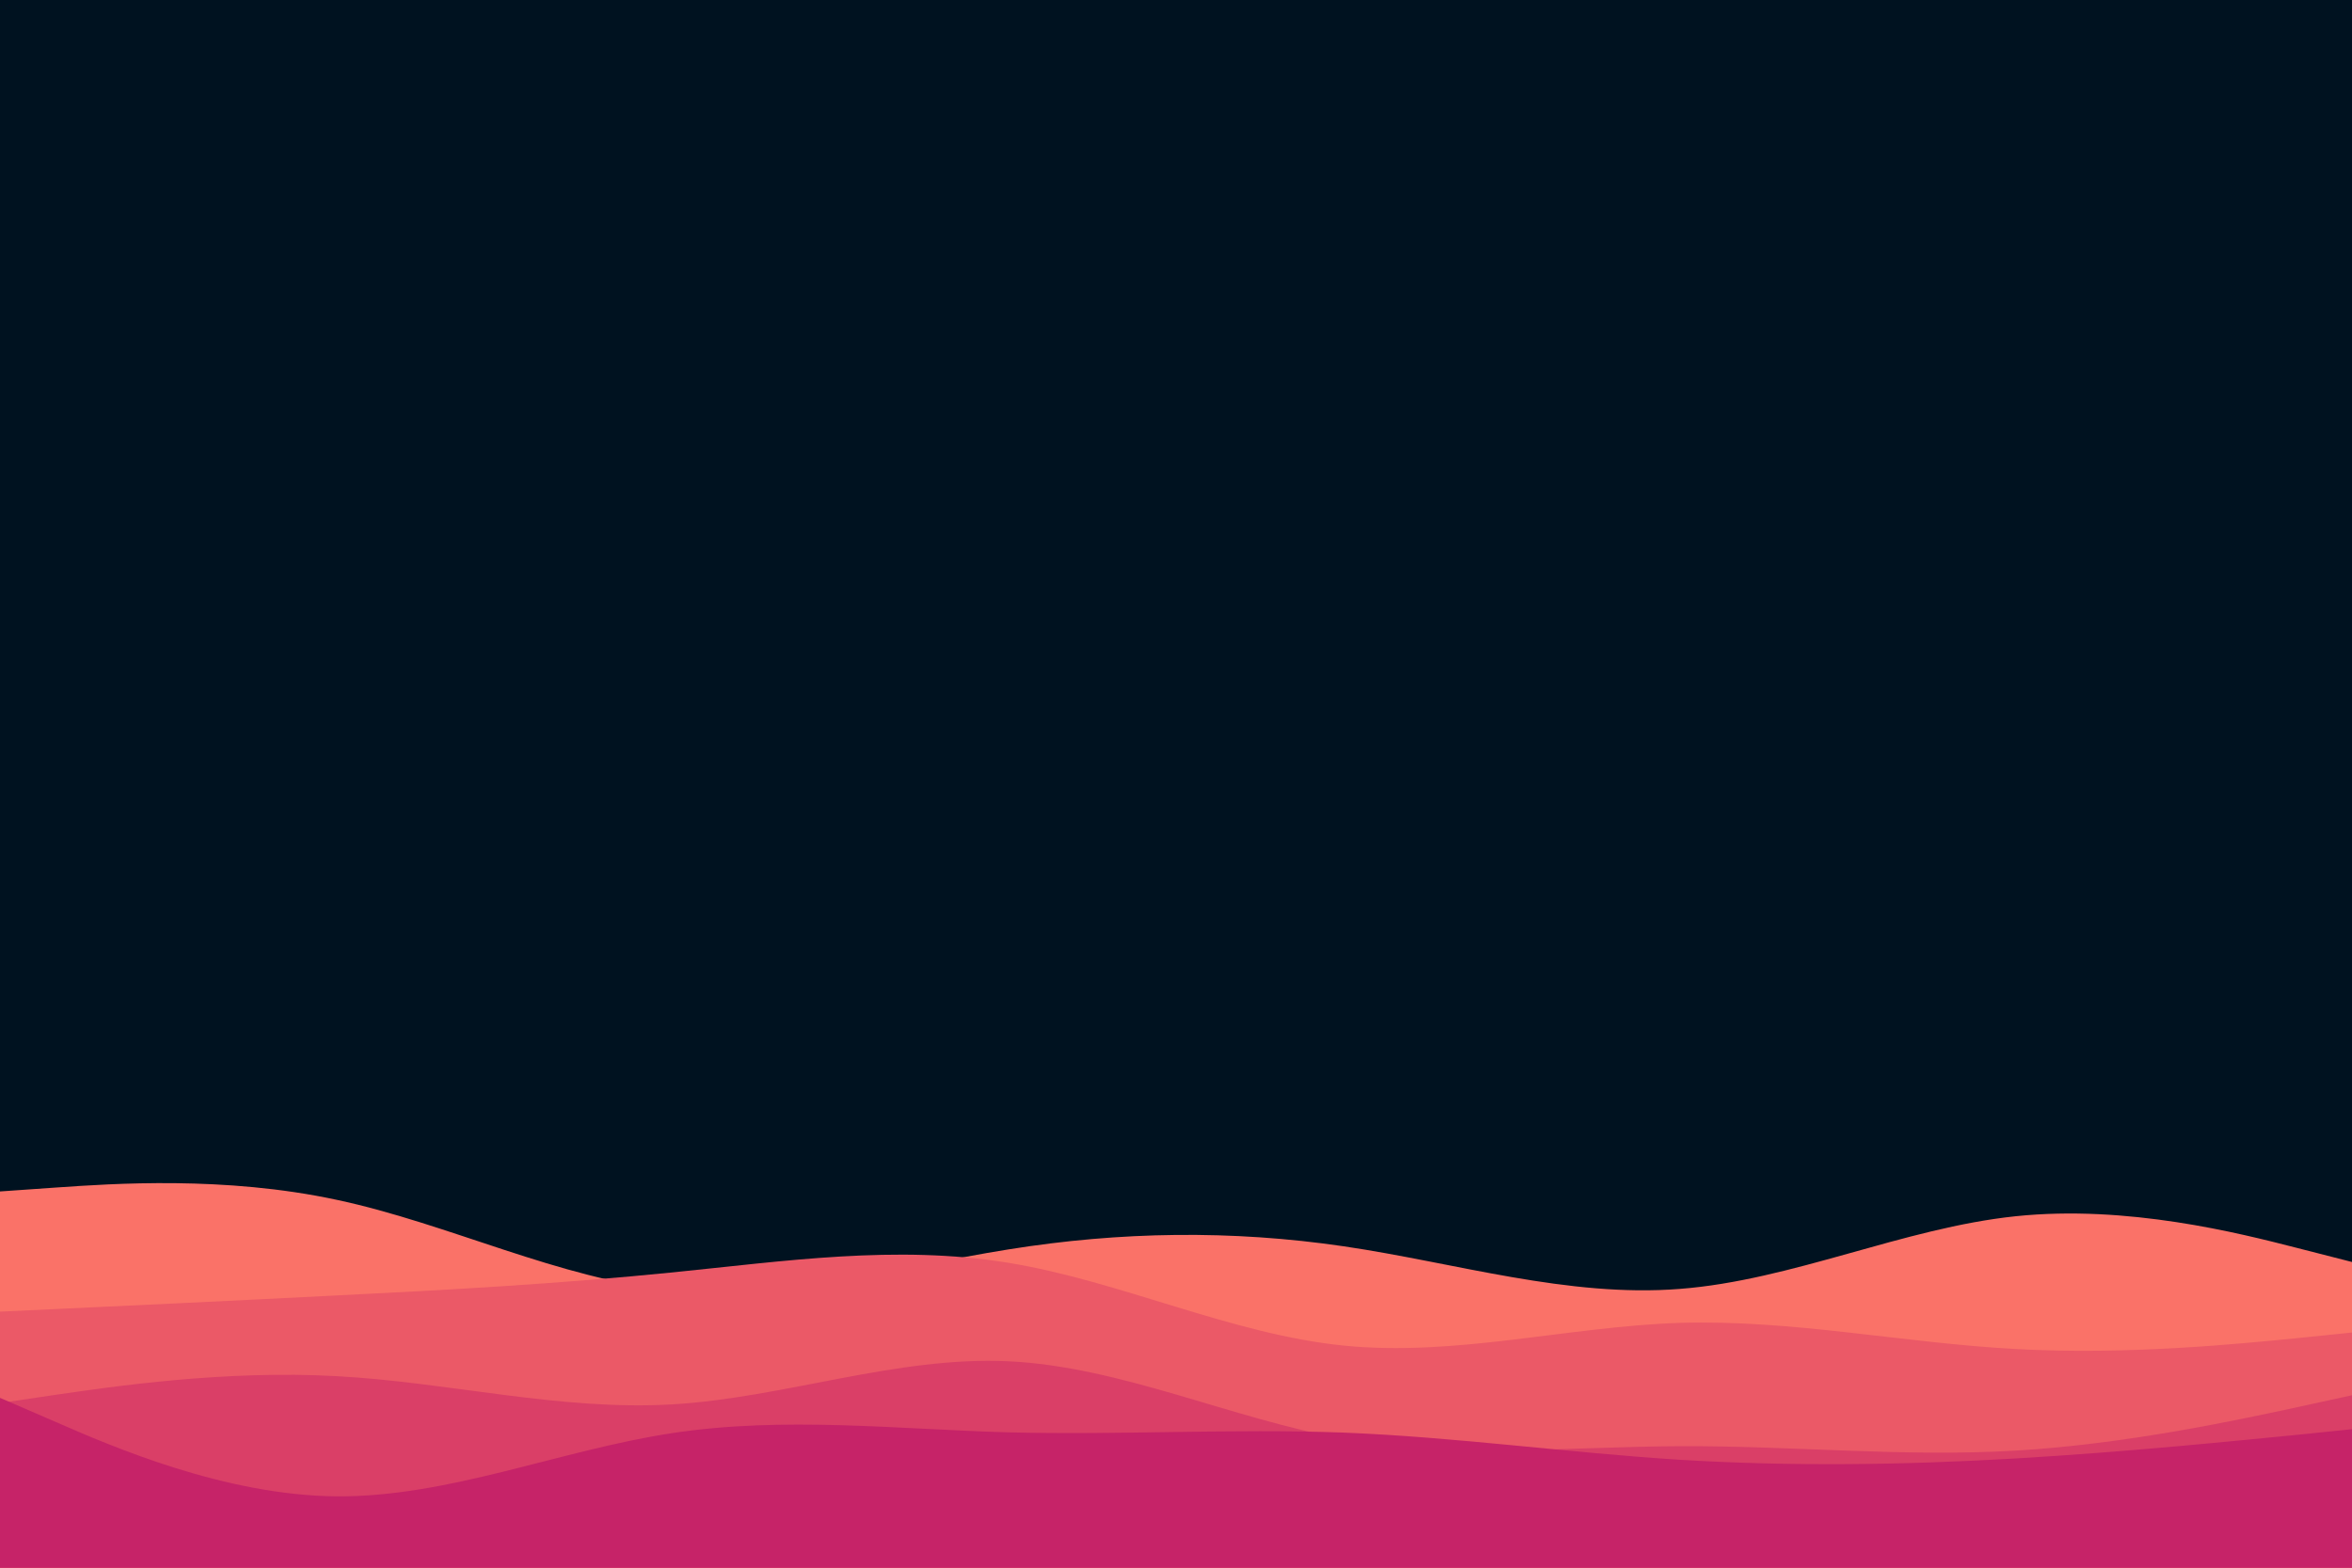 <svg id="visual" viewBox="0 0 900 600" width="900" height="600" xmlns="http://www.w3.org/2000/svg" xmlns:xlink="http://www.w3.org/1999/xlink" version="1.1"><rect x="0" y="0" width="900" height="600" fill="#001220"></rect><path d="M0 456L21.5 454.5C43 453 86 450 128.8 459.2C171.7 468.3 214.3 489.7 257.2 493.8C300 498 343 485 385.8 478.2C428.7 471.3 471.3 470.7 514.2 477C557 483.3 600 496.7 642.8 493.3C685.7 490 728.3 470 771.2 465.5C814 461 857 472 878.5 477.5L900 483L900 601L878.5 601C857 601 814 601 771.2 601C728.3 601 685.7 601 642.8 601C600 601 557 601 514.2 601C471.3 601 428.7 601 385.8 601C343 601 300 601 257.2 601C214.3 601 171.7 601 128.8 601C86 601 43 601 21.5 601L0 601Z" fill="#fa7268"></path><path d="M0 502L21.5 501C43 500 86 498 128.8 495.8C171.7 493.7 214.3 491.3 257.2 487C300 482.7 343 476.3 385.8 483.3C428.7 490.3 471.3 510.7 514.2 515C557 519.3 600 507.7 642.8 506.3C685.7 505 728.3 514 771.2 516.3C814 518.7 857 514.3 878.5 512.2L900 510L900 601L878.5 601C857 601 814 601 771.2 601C728.3 601 685.7 601 642.8 601C600 601 557 601 514.2 601C471.3 601 428.7 601 385.8 601C343 601 300 601 257.2 601C214.3 601 171.7 601 128.8 601C86 601 43 601 21.5 601L0 601Z" fill="#eb5967"></path><path d="M0 537L21.5 533.8C43 530.7 86 524.3 128.8 526.7C171.7 529 214.3 540 257.2 537.5C300 535 343 519 385.8 521C428.7 523 471.3 543 514.2 550.7C557 558.3 600 553.7 642.8 553.5C685.7 553.3 728.3 557.7 771.2 555.2C814 552.7 857 543.3 878.5 538.7L900 534L900 601L878.5 601C857 601 814 601 771.2 601C728.3 601 685.7 601 642.8 601C600 601 557 601 514.2 601C471.3 601 428.7 601 385.8 601C343 601 300 601 257.2 601C214.3 601 171.7 601 128.8 601C86 601 43 601 21.5 601L0 601Z" fill="#da3f67"></path><path d="M0 535L21.5 544.3C43 553.7 86 572.3 128.8 572.7C171.7 573 214.3 555 257.2 548.5C300 542 343 547 385.8 548.2C428.7 549.3 471.3 546.7 514.2 548.3C557 550 600 556 642.8 558.7C685.7 561.3 728.3 560.7 771.2 558.2C814 555.7 857 551.3 878.5 549.2L900 547L900 601L878.5 601C857 601 814 601 771.2 601C728.3 601 685.7 601 642.8 601C600 601 557 601 514.2 601C471.3 601 428.7 601 385.8 601C343 601 300 601 257.2 601C214.3 601 171.7 601 128.8 601C86 601 43 601 21.5 601L0 601Z" fill="#c62368"></path></svg>